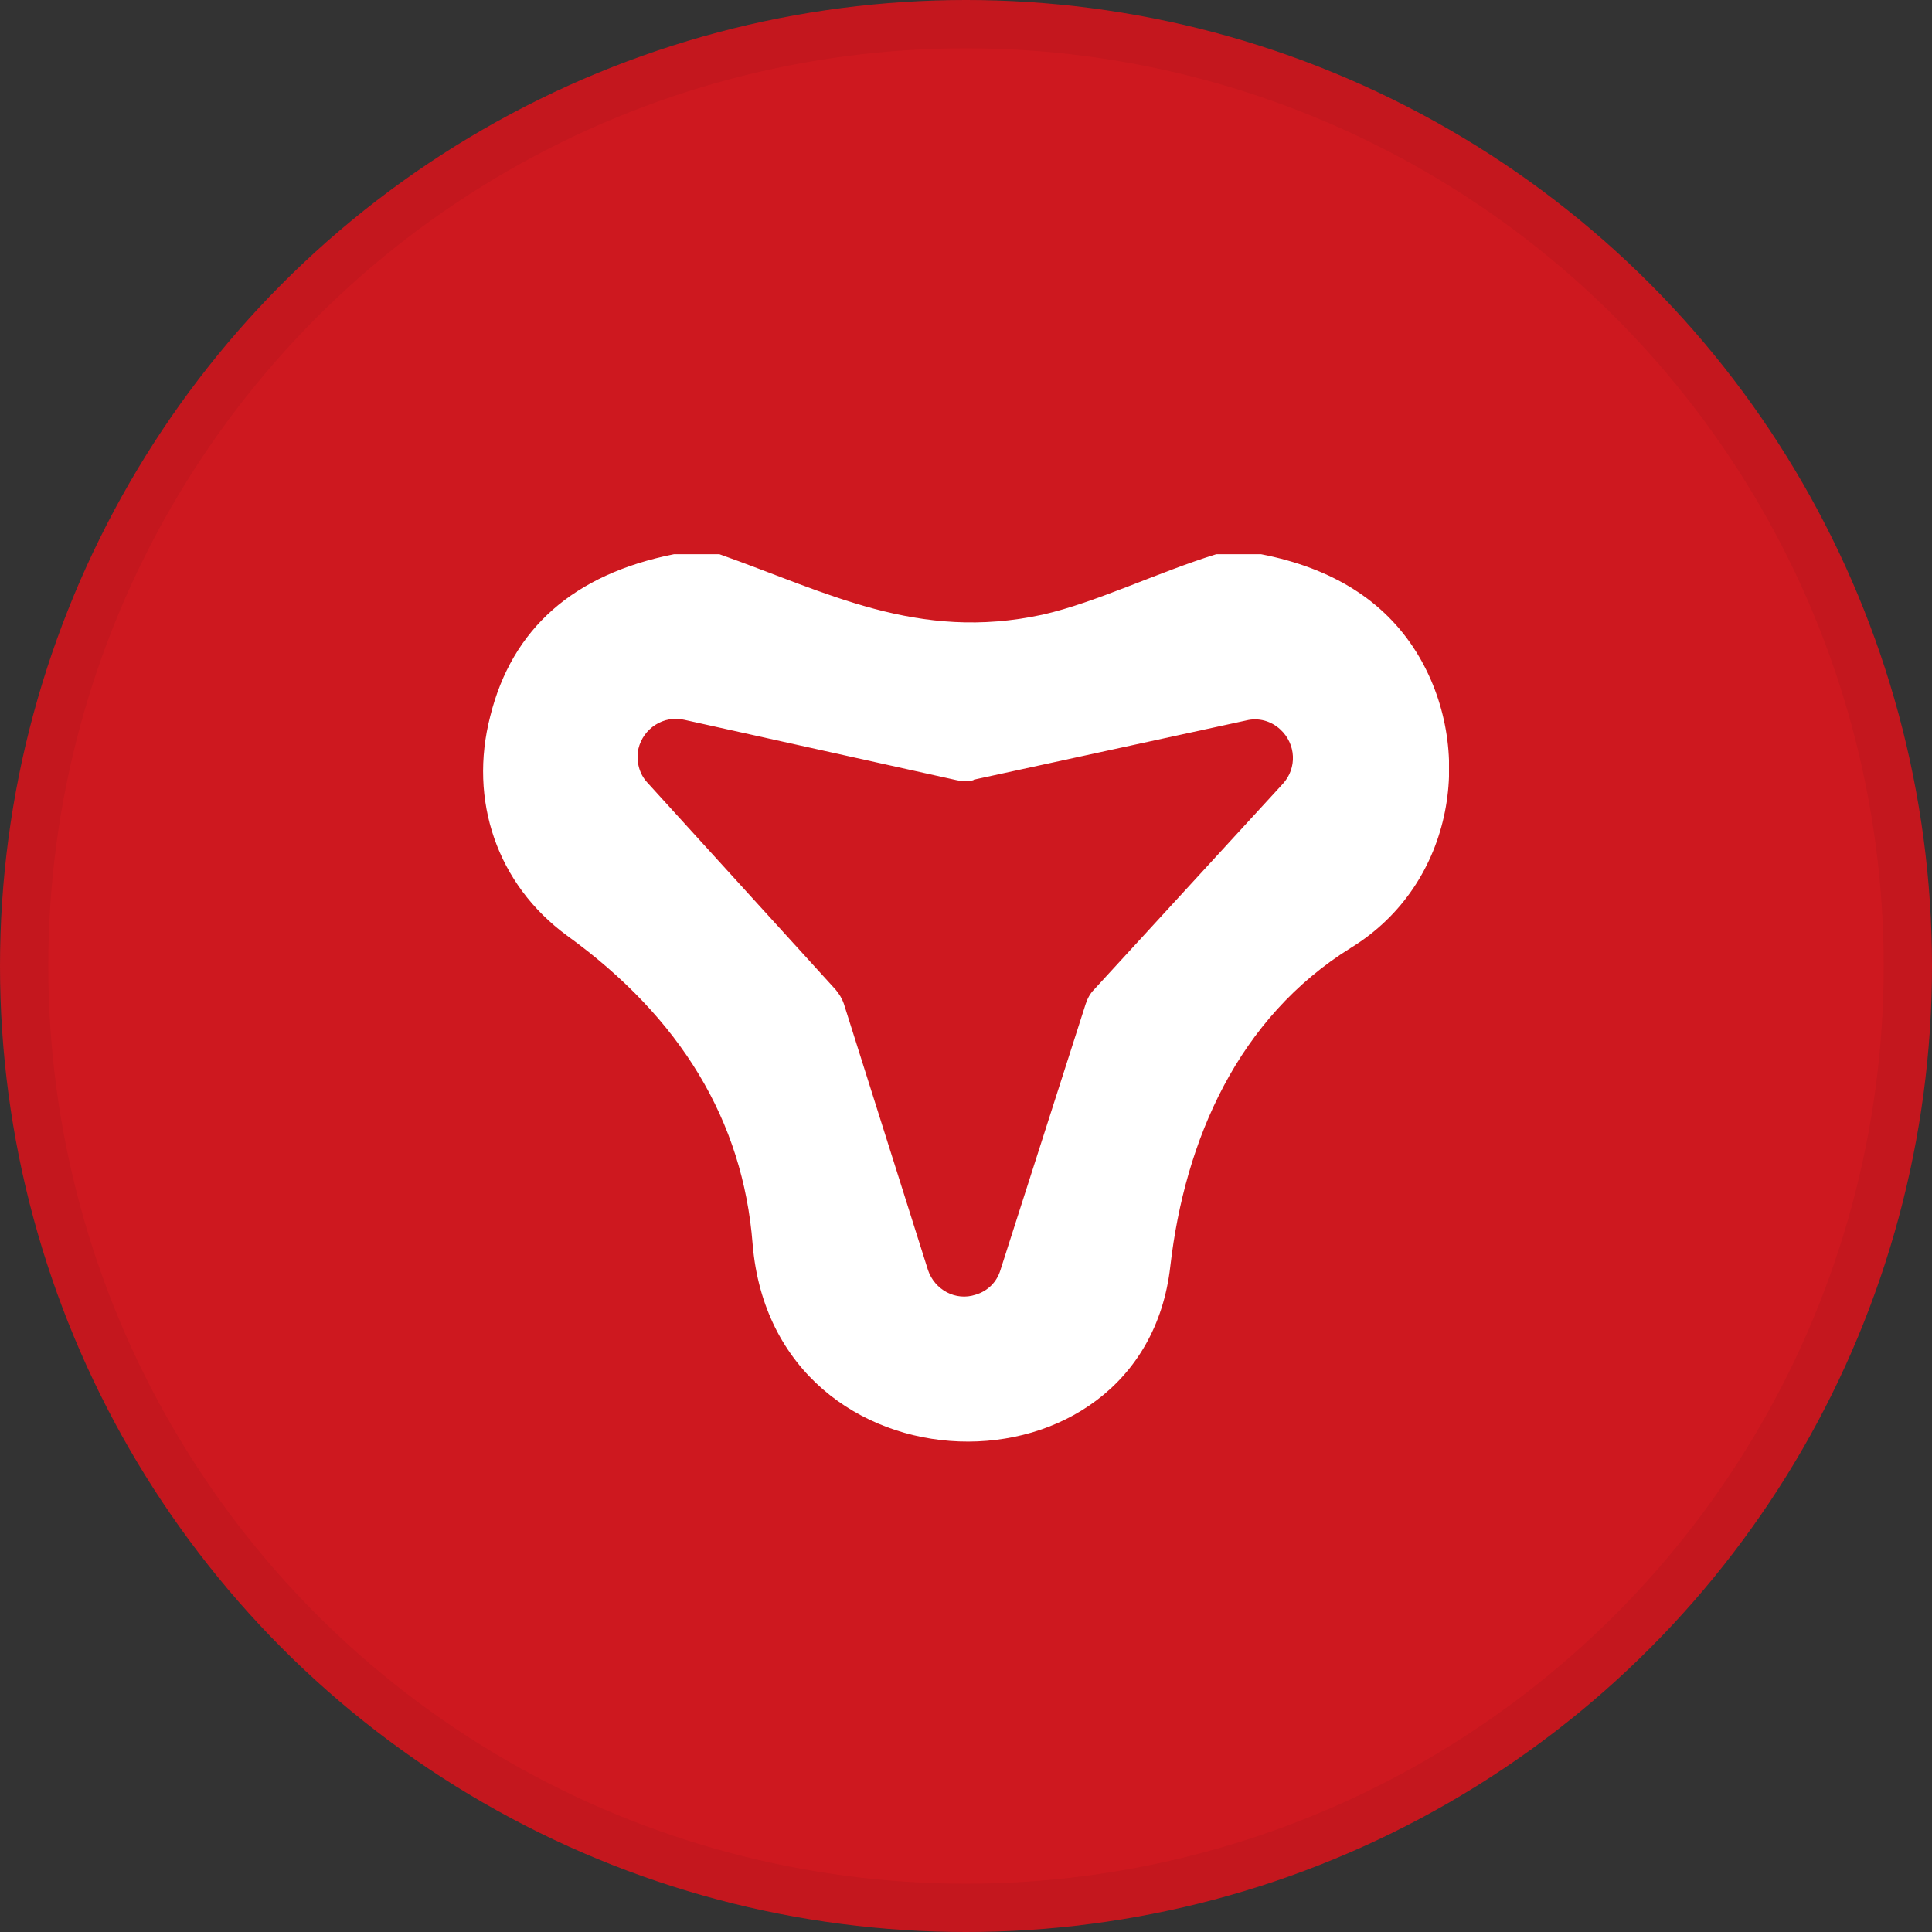 <svg width="40" height="40" viewBox="0 0 40 40" fill="none" xmlns="http://www.w3.org/2000/svg">
<rect x="0" y="0" width="40" height="40" fill="#333333" stroke="none"/>
<circle cx="20" cy="20" r="20" fill="#CE181F"/>
<g clip-path="url(#clip0_17713_28070)">
<path d="M13.955 11.474H14.894C17.122 12.262 18.999 13.288 21.59 12.725C22.691 12.475 23.968 11.849 25.182 11.474H26.108C27.585 11.761 28.661 12.437 29.324 13.501C30.551 15.479 30.125 18.295 27.973 19.621C25.632 21.073 24.531 23.601 24.23 26.217C23.667 31.198 16.02 31.061 15.582 25.754C15.382 23.201 14.093 21.073 11.74 19.371C10.288 18.307 9.7 16.567 10.15 14.828C10.601 13.013 11.877 11.887 13.955 11.474ZM20.15 16.154C20.038 16.18 19.925 16.18 19.812 16.154L14.168 14.903C13.742 14.803 13.317 15.078 13.217 15.504C13.167 15.754 13.229 16.017 13.404 16.204L17.297 20.485C17.372 20.573 17.434 20.673 17.472 20.785L19.212 26.292C19.349 26.705 19.787 26.943 20.2 26.805C20.451 26.73 20.639 26.543 20.714 26.292L22.478 20.785C22.516 20.673 22.566 20.573 22.654 20.485L26.558 16.23C26.859 15.904 26.834 15.403 26.508 15.103C26.321 14.928 26.058 14.853 25.807 14.915L20.163 16.142L20.15 16.154Z" fill="white"/>
</g>
<circle cx="20" cy="20" r="19.5" stroke="black" stroke-opacity="0.05"/>
<defs>
<clipPath id="clip0_17713_28070">
<rect width="20" height="18.386" fill="white" transform="translate(10 11.474)"/>
</clipPath>
</defs>
</svg>
